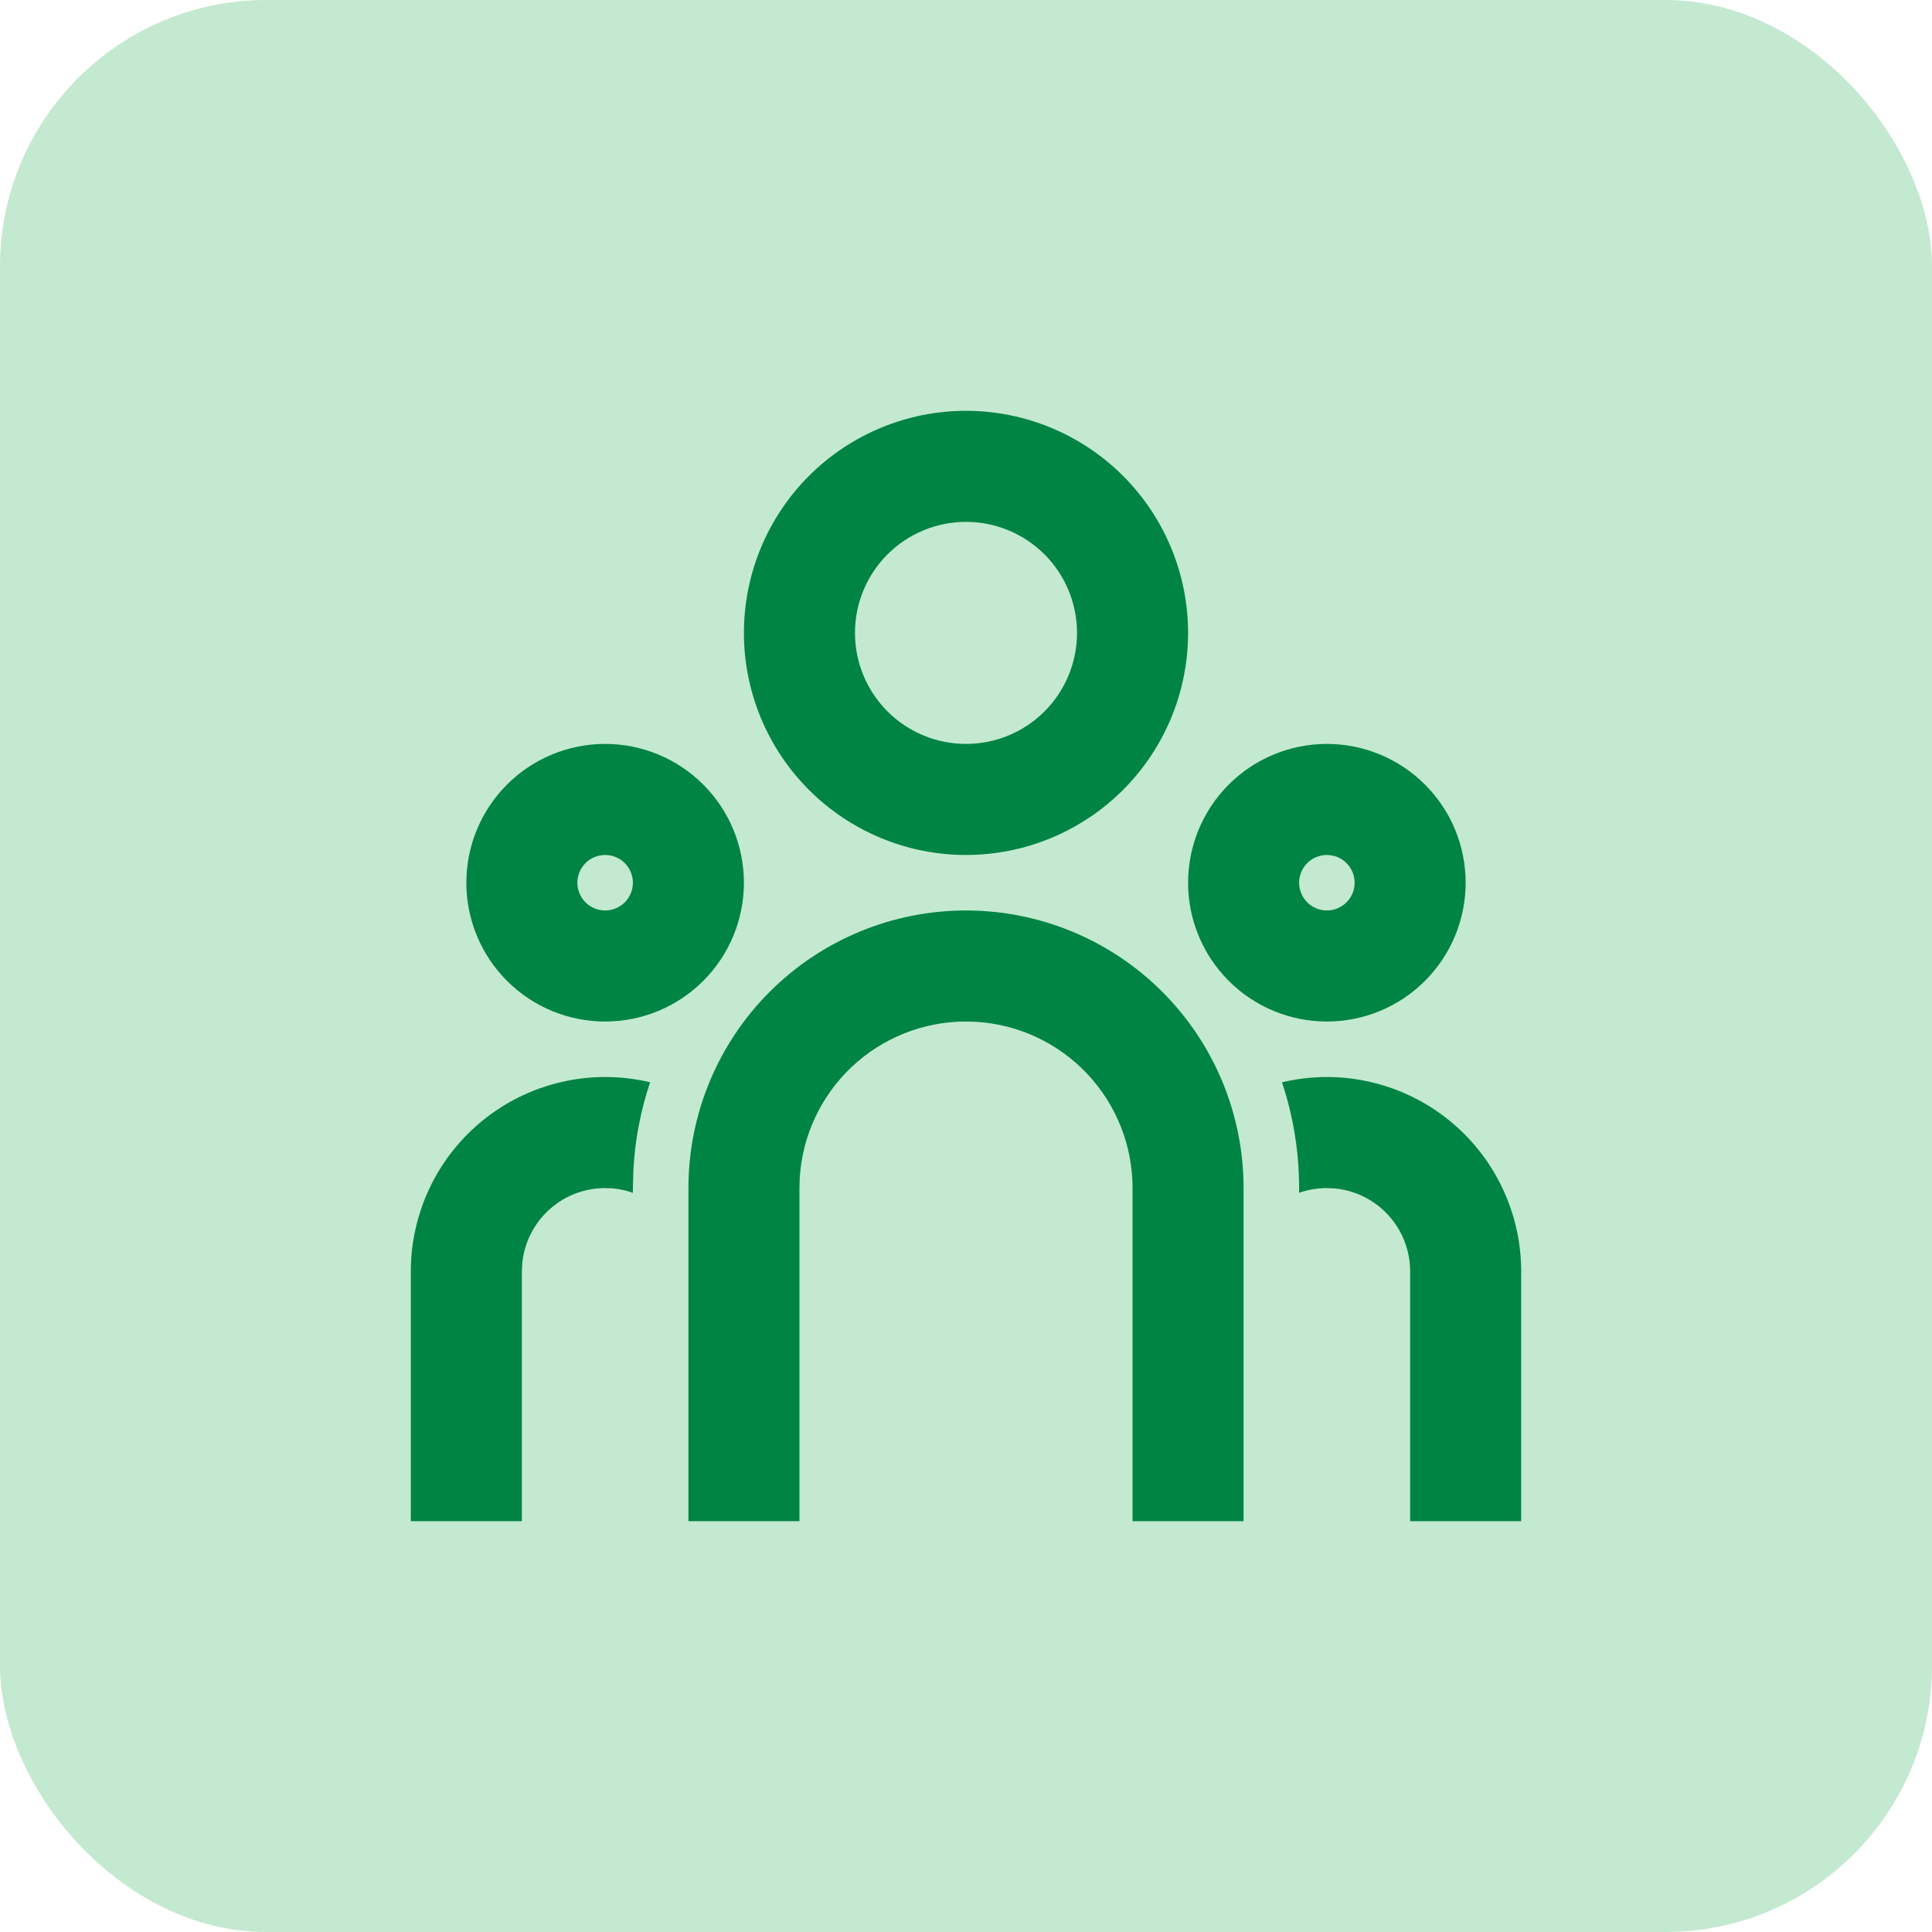 <svg width="58" height="58" viewBox="0 0 58 58" fill="none" xmlns="http://www.w3.org/2000/svg">
<rect width="58" height="58" rx="8" fill="#C3E9D0"/>
<path d="M29 27.333C31.21 27.333 33.33 28.211 34.892 29.774C36.455 31.337 37.333 33.456 37.333 35.667V45.667H34V35.667C34 34.391 33.513 33.164 32.638 32.236C31.763 31.308 30.566 30.75 29.293 30.675L29 30.667C27.725 30.666 26.497 31.154 25.57 32.029C24.642 32.904 24.083 34.1 24.008 35.373L24 35.667V45.667H20.667V35.667C20.667 33.456 21.545 31.337 23.107 29.774C24.67 28.211 26.79 27.333 29 27.333ZM18.167 32.333C18.632 32.333 19.083 32.388 19.517 32.49C19.232 33.338 19.063 34.221 19.015 35.115L19 35.667V35.81C18.808 35.741 18.609 35.697 18.407 35.677L18.167 35.667C17.545 35.667 16.946 35.898 16.486 36.316C16.026 36.734 15.738 37.308 15.678 37.927L15.667 38.167V45.667H12.333V38.167C12.333 36.62 12.948 35.136 14.042 34.042C15.136 32.948 16.619 32.333 18.167 32.333ZM39.833 32.333C41.38 32.333 42.864 32.948 43.958 34.042C45.052 35.136 45.667 36.62 45.667 38.167V45.667H42.333V38.167C42.333 37.545 42.102 36.946 41.684 36.486C41.266 36.026 40.692 35.738 40.073 35.678L39.833 35.667C39.542 35.667 39.262 35.717 39 35.808V35.667C39 34.557 38.82 33.49 38.485 32.493C38.917 32.388 39.368 32.333 39.833 32.333ZM18.167 22.333C19.272 22.333 20.331 22.772 21.113 23.554C21.894 24.335 22.333 25.395 22.333 26.5C22.333 27.605 21.894 28.665 21.113 29.446C20.331 30.228 19.272 30.667 18.167 30.667C17.061 30.667 16.002 30.228 15.22 29.446C14.439 28.665 14 27.605 14 26.5C14 25.395 14.439 24.335 15.22 23.554C16.002 22.772 17.061 22.333 18.167 22.333ZM39.833 22.333C40.938 22.333 41.998 22.772 42.779 23.554C43.561 24.335 44 25.395 44 26.5C44 27.605 43.561 28.665 42.779 29.446C41.998 30.228 40.938 30.667 39.833 30.667C38.728 30.667 37.668 30.228 36.887 29.446C36.106 28.665 35.667 27.605 35.667 26.5C35.667 25.395 36.106 24.335 36.887 23.554C37.668 22.772 38.728 22.333 39.833 22.333ZM18.167 25.667C17.946 25.667 17.734 25.754 17.577 25.911C17.421 26.067 17.333 26.279 17.333 26.5C17.333 26.721 17.421 26.933 17.577 27.089C17.734 27.245 17.946 27.333 18.167 27.333C18.388 27.333 18.6 27.245 18.756 27.089C18.912 26.933 19 26.721 19 26.5C19 26.279 18.912 26.067 18.756 25.911C18.6 25.754 18.388 25.667 18.167 25.667ZM39.833 25.667C39.612 25.667 39.4 25.754 39.244 25.911C39.088 26.067 39 26.279 39 26.5C39 26.721 39.088 26.933 39.244 27.089C39.4 27.245 39.612 27.333 39.833 27.333C40.054 27.333 40.266 27.245 40.422 27.089C40.579 26.933 40.667 26.721 40.667 26.5C40.667 26.279 40.579 26.067 40.422 25.911C40.266 25.754 40.054 25.667 39.833 25.667ZM29 12.333C30.768 12.333 32.464 13.036 33.714 14.286C34.964 15.536 35.667 17.232 35.667 19C35.667 20.768 34.964 22.464 33.714 23.714C32.464 24.964 30.768 25.667 29 25.667C27.232 25.667 25.536 24.964 24.286 23.714C23.036 22.464 22.333 20.768 22.333 19C22.333 17.232 23.036 15.536 24.286 14.286C25.536 13.036 27.232 12.333 29 12.333ZM29 15.667C28.116 15.667 27.268 16.018 26.643 16.643C26.018 17.268 25.667 18.116 25.667 19C25.667 19.884 26.018 20.732 26.643 21.357C27.268 21.982 28.116 22.333 29 22.333C29.884 22.333 30.732 21.982 31.357 21.357C31.982 20.732 32.333 19.884 32.333 19C32.333 18.116 31.982 17.268 31.357 16.643C30.732 16.018 29.884 15.667 29 15.667Z" fill="#008444"/>
</svg>
